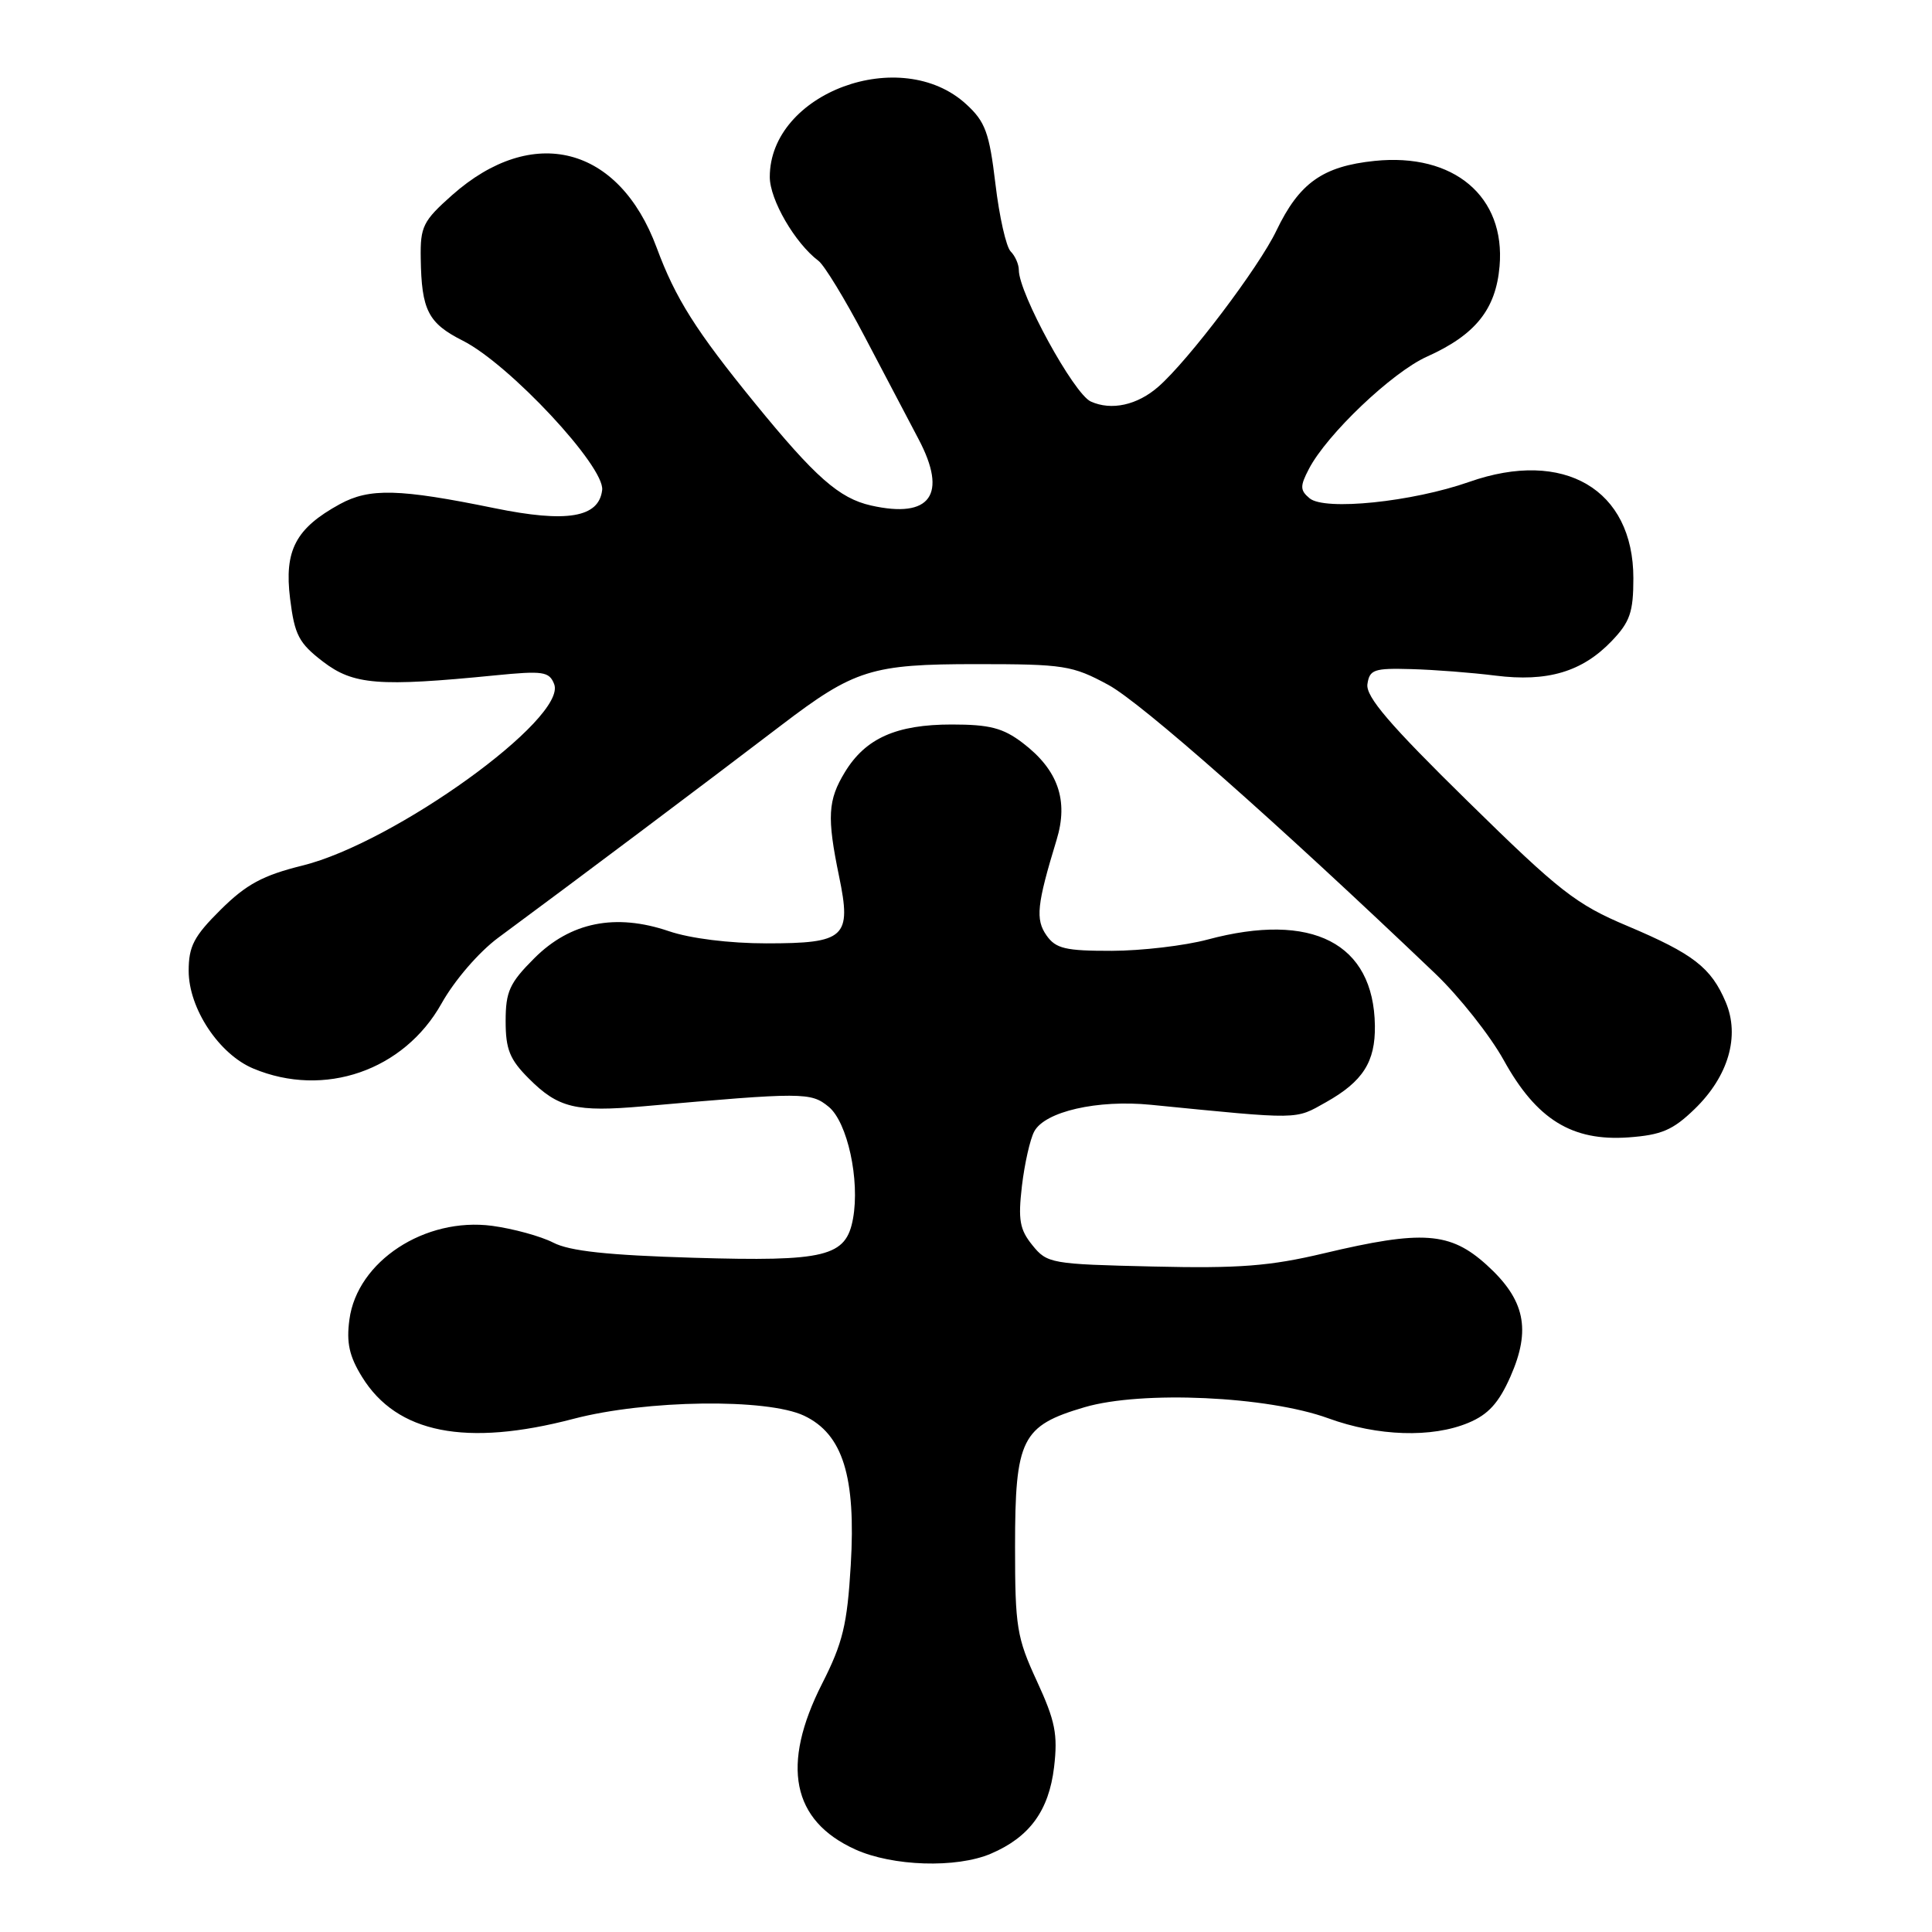<?xml version="1.0" encoding="UTF-8" standalone="no"?>
<!DOCTYPE svg PUBLIC "-//W3C//DTD SVG 1.1//EN" "http://www.w3.org/Graphics/SVG/1.1/DTD/svg11.dtd" >
<svg xmlns="http://www.w3.org/2000/svg" xmlns:xlink="http://www.w3.org/1999/xlink" version="1.1" viewBox="0 0 256 256">
 <g >
 <path fill="currentColor"
d=" M 131.28 245.63 C 136.42 243.44 138.98 239.93 139.67 234.16 C 140.18 229.81 139.83 228.04 137.39 222.75 C 134.73 217.00 134.50 215.57 134.50 204.96 C 134.50 190.64 135.36 188.92 143.72 186.46 C 151.30 184.24 167.95 185.00 176.00 187.93 C 182.55 190.32 189.74 190.55 194.57 188.53 C 197.20 187.44 198.60 185.89 200.13 182.43 C 202.91 176.15 202.07 172.20 196.97 167.59 C 192.14 163.23 188.48 162.97 175.43 166.07 C 168.27 167.77 164.19 168.09 152.76 167.82 C 139.28 167.51 138.75 167.42 136.80 165.00 C 135.11 162.92 134.89 161.63 135.41 157.15 C 135.76 154.20 136.49 150.95 137.04 149.93 C 138.45 147.28 145.42 145.69 152.49 146.39 C 172.48 148.37 171.55 148.38 175.70 146.05 C 180.59 143.30 182.25 140.70 182.18 135.90 C 182.03 124.97 173.87 120.78 160.00 124.50 C 156.97 125.31 151.26 125.98 147.31 125.99 C 141.18 126.00 139.90 125.70 138.67 123.95 C 137.18 121.82 137.39 119.87 140.00 111.30 C 141.61 106.05 140.20 102.01 135.51 98.44 C 132.91 96.46 131.14 96.00 126.11 96.00 C 118.77 96.00 114.69 97.82 111.96 102.30 C 109.69 106.02 109.56 108.27 111.18 116.11 C 112.86 124.22 112.01 125.00 101.56 125.00 C 96.65 125.00 91.46 124.35 88.64 123.39 C 81.56 120.98 75.58 122.18 70.79 126.98 C 67.52 130.25 67.00 131.38 67.00 135.31 C 67.00 139.04 67.54 140.39 70.08 142.92 C 73.97 146.82 76.30 147.38 85.26 146.59 C 106.51 144.71 107.43 144.72 109.80 146.65 C 112.29 148.69 113.96 156.36 113.03 161.47 C 112.11 166.53 109.46 167.18 91.89 166.66 C 80.52 166.32 75.47 165.78 73.30 164.65 C 71.66 163.81 68.02 162.81 65.22 162.43 C 56.30 161.25 47.33 167.13 46.30 174.84 C 45.88 177.92 46.28 179.71 47.98 182.46 C 52.59 189.93 61.74 191.74 76.00 188.00 C 85.61 185.48 101.65 185.27 106.55 187.59 C 111.68 190.03 113.43 195.64 112.73 207.38 C 112.26 215.27 111.68 217.69 108.93 223.10 C 103.45 233.91 104.92 241.25 113.33 245.06 C 118.27 247.30 126.72 247.57 131.28 245.63 Z  M 224.55 146.95 C 229.03 142.61 230.57 137.29 228.67 132.79 C 226.73 128.21 224.38 126.39 215.65 122.70 C 208.83 119.83 206.67 118.14 194.47 106.16 C 184.13 96.02 180.96 92.31 181.19 90.66 C 181.47 88.72 182.06 88.52 187.00 88.66 C 190.03 88.74 195.04 89.13 198.14 89.52 C 205.05 90.39 209.64 89.02 213.55 84.95 C 215.98 82.41 216.43 81.12 216.43 76.62 C 216.43 64.84 207.24 59.44 194.69 63.85 C 187.12 66.51 175.55 67.70 173.53 66.03 C 172.26 64.97 172.24 64.43 173.43 62.15 C 175.80 57.57 184.46 49.33 189.07 47.26 C 195.49 44.38 198.21 41.00 198.70 35.28 C 199.50 26.03 192.64 20.24 182.15 21.32 C 175.27 22.03 172.16 24.24 169.13 30.56 C 166.82 35.40 157.46 47.77 153.50 51.23 C 150.70 53.69 147.26 54.44 144.53 53.20 C 142.28 52.17 135.00 38.86 135.00 35.78 C 135.00 35.02 134.51 33.91 133.92 33.32 C 133.32 32.72 132.41 28.69 131.90 24.37 C 131.09 17.58 130.56 16.13 128.04 13.82 C 119.39 5.86 102.00 12.30 102.00 23.45 C 102.00 26.47 105.35 32.23 108.45 34.56 C 109.23 35.15 111.97 39.65 114.55 44.56 C 117.13 49.48 120.35 55.60 121.71 58.18 C 125.60 65.54 123.30 68.76 115.41 66.98 C 111.20 66.03 108.02 63.23 100.01 53.40 C 92.20 43.82 89.50 39.54 87.01 32.81 C 82.01 19.32 70.58 16.39 59.90 25.86 C 56.05 29.28 55.68 30.02 55.75 34.23 C 55.85 41.11 56.73 42.82 61.32 45.14 C 67.48 48.24 80.16 61.83 79.79 64.93 C 79.36 68.59 75.11 69.30 65.50 67.33 C 52.88 64.75 48.97 64.65 45.03 66.80 C 39.17 70.01 37.64 72.93 38.44 79.34 C 39.04 84.16 39.60 85.22 42.81 87.68 C 46.83 90.75 50.17 91.02 65.60 89.49 C 71.97 88.86 72.78 88.98 73.43 90.65 C 75.18 95.16 52.29 111.67 40.08 114.69 C 34.83 115.99 32.64 117.17 29.25 120.53 C 25.70 124.05 25.00 125.38 25.00 128.64 C 25.00 133.62 29.02 139.69 33.57 141.59 C 42.96 145.52 53.53 141.86 58.51 132.96 C 60.23 129.89 63.45 126.16 66.01 124.26 C 76.40 116.59 93.35 103.86 103.52 96.10 C 113.21 88.71 115.49 88.00 129.35 88.00 C 141.00 88.00 142.09 88.17 146.86 90.75 C 151.22 93.11 169.07 108.87 190.17 129.00 C 193.34 132.03 197.43 137.19 199.26 140.49 C 203.60 148.34 208.30 151.24 215.78 150.71 C 220.16 150.39 221.66 149.75 224.55 146.95 Z "/>
</g>
</svg>